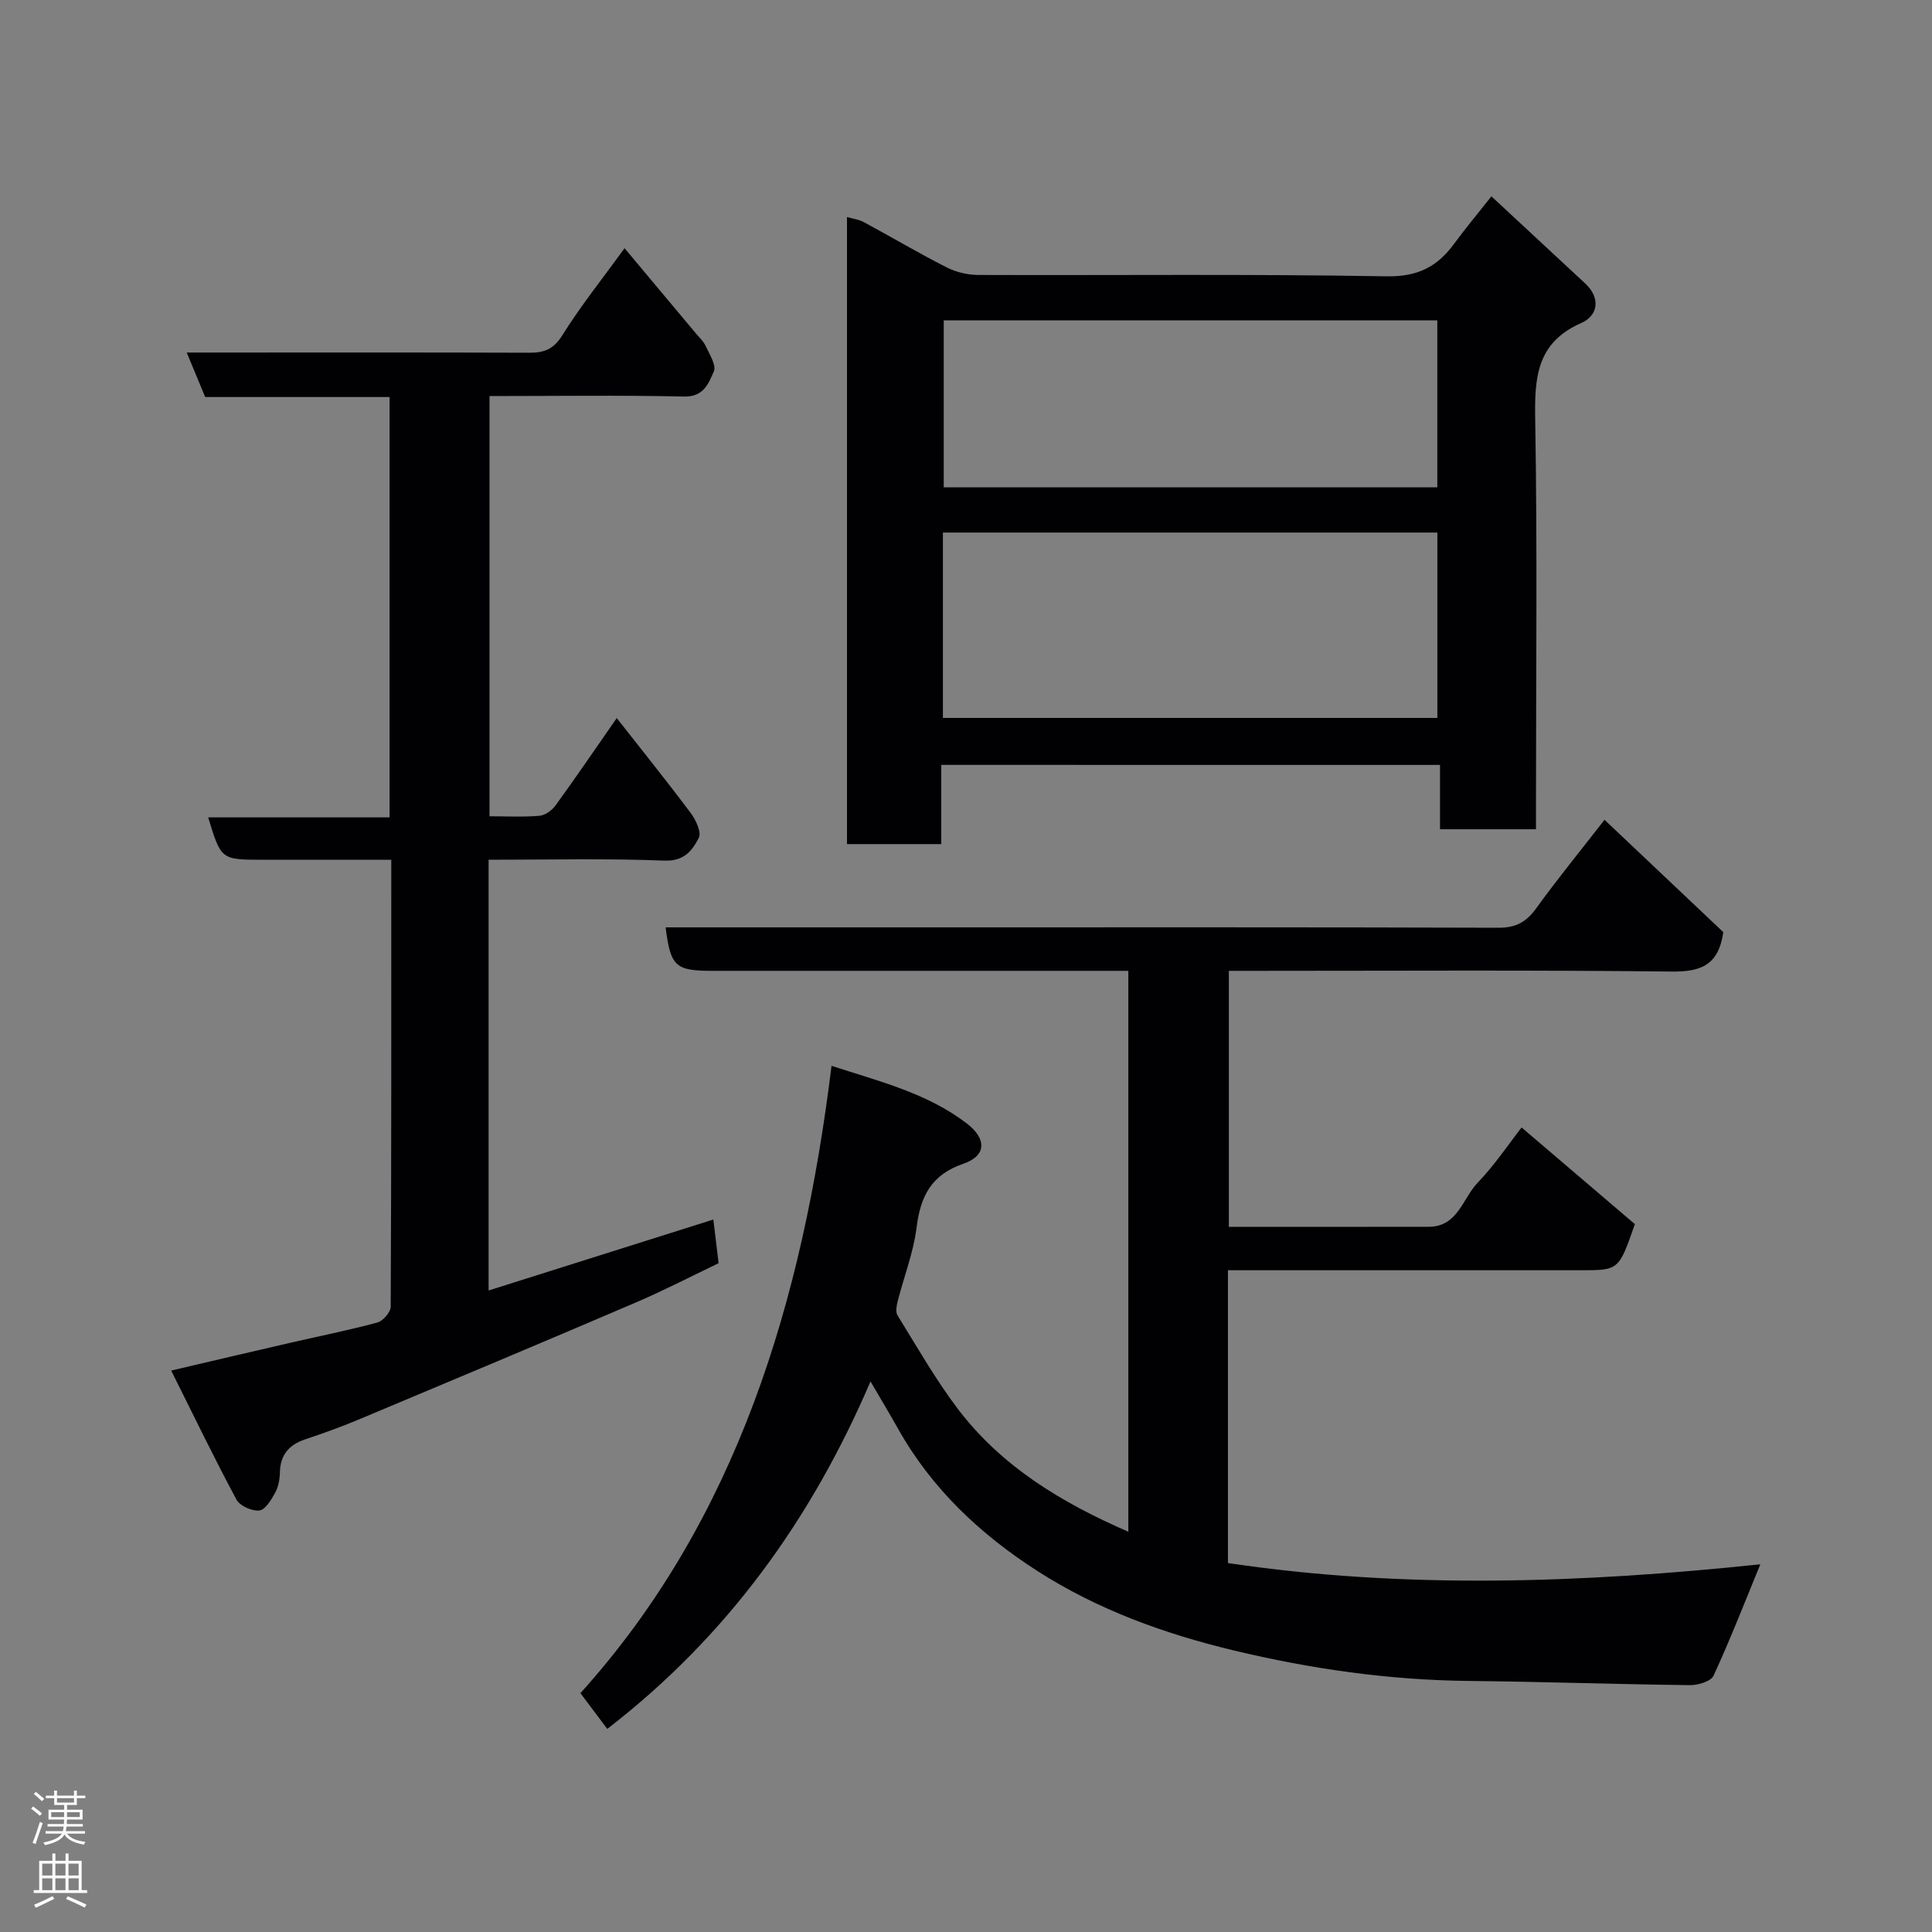 <svg enable-background="new 0 0 400 400" viewBox="0 0 400 400" xmlns="http://www.w3.org/2000/svg"><rect x="0" y="0" width="400" height="400" fill="#808080" stroke="none"/><g fill="#010103"><path d="m254.42 254c14.08 0 27.74.02 41.4-.01 6-.01 6.98-5.84 10.09-9.09 3.57-3.72 6.48-8.09 9.12-11.47 8.3 7.08 16.24 13.86 23.45 20.01-3.32 9.55-3.32 9.55-11.17 9.55-22.5 0-44.99 0-67.49 0-1.79 0-3.57 0-5.59 0v60.62c36.77 5.49 73.58 4.11 110.23.26-3.28 7.96-6.25 15.62-9.69 23.06-.55 1.18-3.2 1.98-4.88 1.96-15.27-.18-30.53-.71-45.8-.87-16.49-.17-32.68-2.48-48.67-6.32-14.34-3.44-28.13-8.42-40.59-16.41-11.82-7.58-21.9-17.03-28.87-29.44-1.76-3.13-3.61-6.2-5.73-9.84-12.22 28.5-29.63 52.75-54.5 71.94-1.6-2.14-3.47-4.62-5.56-7.4 32.45-35.98 46-81.18 51.99-129.88 10.03 3.26 19.83 5.66 28.03 11.95 4.07 3.12 4.1 6.66-.71 8.31-6.72 2.3-8.91 6.78-9.72 13.27-.64 5.11-2.59 10.05-3.87 15.09-.25.97-.52 2.31-.07 3.04 4.03 6.51 7.83 13.2 12.43 19.29 9.02 11.92 21.4 19.44 35.36 25.51 0-38.72 0-77.07 0-116.13-1.65 0-3.4 0-5.16 0-27 0-53.99 0-80.99 0-7.64 0-8.63-.91-9.65-9h55c39.16 0 78.32-.05 117.48.08 3.58.01 5.73-1.21 7.77-4.03 4.41-6.1 9.18-11.94 14.14-18.32 8.58 8.12 16.81 15.91 24.59 23.26-1 7-4.82 8.23-10.78 8.16-28.66-.33-57.32-.15-85.98-.15-1.8 0-3.61 0-5.61 0 0 17.86 0 35.36 0 53z"/><path d="m101.16 178v89.18c15.72-4.96 31.14-9.83 46.53-14.69.34 2.83.67 5.58 1.09 9.04-5.39 2.58-11.12 5.55-17.03 8.09-19.16 8.21-38.38 16.27-57.61 24.33-3.6 1.51-7.28 2.82-10.98 4.06-3.36 1.13-5.13 3.22-5.21 6.85-.03 1.42-.32 2.99-.99 4.21-.8 1.45-2.04 3.52-3.26 3.66-1.52.17-4.04-.95-4.74-2.25-4.58-8.53-8.79-17.25-13.52-26.72 9.23-2.16 16.92-3.97 24.62-5.74 6.03-1.39 12.11-2.6 18.08-4.21 1.16-.32 2.74-2.13 2.75-3.27.15-30.63.12-61.26.12-92.54-9.08 0-17.85 0-26.62 0-8.62 0-8.62 0-11.29-8.77h37.56c0-29.23 0-57.94 0-87.03-12.64 0-25.24 0-38.18 0-1.24-2.97-2.39-5.75-3.82-9.21h5.96c21.66 0 43.32-.04 64.99.04 3.06.01 5.01-.73 6.81-3.61 3.77-6.04 8.25-11.64 12.89-18.03 5.05 6.03 9.87 11.79 14.69 17.55.73.88 1.64 1.69 2.1 2.7.79 1.72 2.26 4.01 1.69 5.27-1.08 2.39-2.04 5.29-6.16 5.19-13.31-.3-26.62-.1-40.28-.1v87c3.47 0 6.93.19 10.35-.1 1.18-.1 2.59-1.14 3.33-2.16 4.12-5.67 8.07-11.47 12.66-18.07 5.24 6.69 10.39 13.07 15.3 19.64 1.07 1.42 2.28 4 1.69 5.15-1.32 2.56-2.99 4.88-7.09 4.72-11.96-.47-23.95-.18-36.43-.18z"/><path d="m194.88 158.36v16.4c-6.64 0-12.9 0-19.52 0 0-43.1 0-86.18 0-129.83 1.23.36 2.46.51 3.49 1.06 5.75 3.1 11.37 6.44 17.19 9.39 1.95.99 4.35 1.54 6.55 1.55 28.16.1 56.33-.22 84.49.28 6.43.11 10.48-1.97 13.97-6.73 2.32-3.16 4.84-6.17 7.73-9.83 6.53 6.07 12.96 12.05 19.4 18.02 3.34 3.1 2.61 6.7-.79 8.2-9.33 4.1-9.69 11.38-9.54 20.1.45 26.32.16 52.66.16 78.99v5.73c-6.73 0-13.11 0-19.87 0 0-4.42 0-8.69 0-13.32-34.43-.01-68.48-.01-103.26-.01zm.34-9.72h102.37c0-13.07 0-25.79 0-38.38-34.32 0-68.24 0-102.37 0zm102.36-47.74c0-11.54 0-23.03 0-34.57-34.22 0-68.25 0-102.19 0v34.57z"/></g><path d="m6.44 374.46.42-.45c.65.47 1.27.95 1.85 1.44l-.45.49c-.65-.56-1.25-1.06-1.82-1.48m.93 7.33-.63-.26c.55-1.36 1.05-2.8 1.52-4.33.19.1.38.19.59.27-.46 1.29-.95 2.73-1.48 4.32m-.38-10.38.44-.42c.43.34 1.01.82 1.74 1.44l-.49.49c-.53-.51-1.09-1.01-1.69-1.51m2.5.35h1.72v-1.04h.59v1.04h3.52v-1.04h.59v1.04h1.75v.53h-1.75v1.42h-2.03v.97h3.22v2.03h-3.24c0 .35-.01.66-.03.93h3.32v.53h-3.37c-.03.27-.08.58-.15.94h3.96v.53h-3.71c.67.92 1.93 1.48 3.79 1.68-.13.24-.23.44-.29.59-2.13-.38-3.48-1.08-4.04-2.12-.43.97-1.77 1.72-4.03 2.23-.09-.19-.2-.37-.33-.55 2.1-.42 3.37-1.03 3.81-1.83h-3.36v-.53h3.58c.08-.29.13-.61.16-.94h-3.33v-.53h3.39c.02-.27.04-.58.04-.93h-3.23v-2.03h3.25v-.97h-2.07v-1.42h-1.73zm1.12 3.44v1h2.65c.01-.3.02-.44.01-.4v-.25-.35zm1.19-2h3.52v-.91h-3.52zm4.71 2h-2.63v.59c0 .16-.01.28-.01.4h2.64z" fill="#fcfafa"/><path d="m13.56 383.74h.63v1.52h2.72v6.07h1.13v.6h-11.06v-.6h1.13v-6.07h2.73v-1.52h.63v1.52h2.1v-1.52zm-2.69 8.83.38.56c-1.24.63-2.53 1.25-3.85 1.85-.1-.21-.21-.42-.34-.63 1.36-.55 2.63-1.15 3.81-1.78m-2.13-4.27h2.1v-2.45h-2.1zm0 3.04h2.1v-2.46h-2.1zm2.72-3.04h2.1v-2.45h-2.1zm0 3.04h2.1v-2.46h-2.1zm6.07 3.6c-1.41-.71-2.7-1.3-3.86-1.78l.35-.56c1.45.62 2.75 1.19 3.88 1.72zm-1.25-9.09h-2.1v2.45h2.1zm-2.09 5.49h2.1v-2.46h-2.1z" fill="#fcfafa"/></svg>